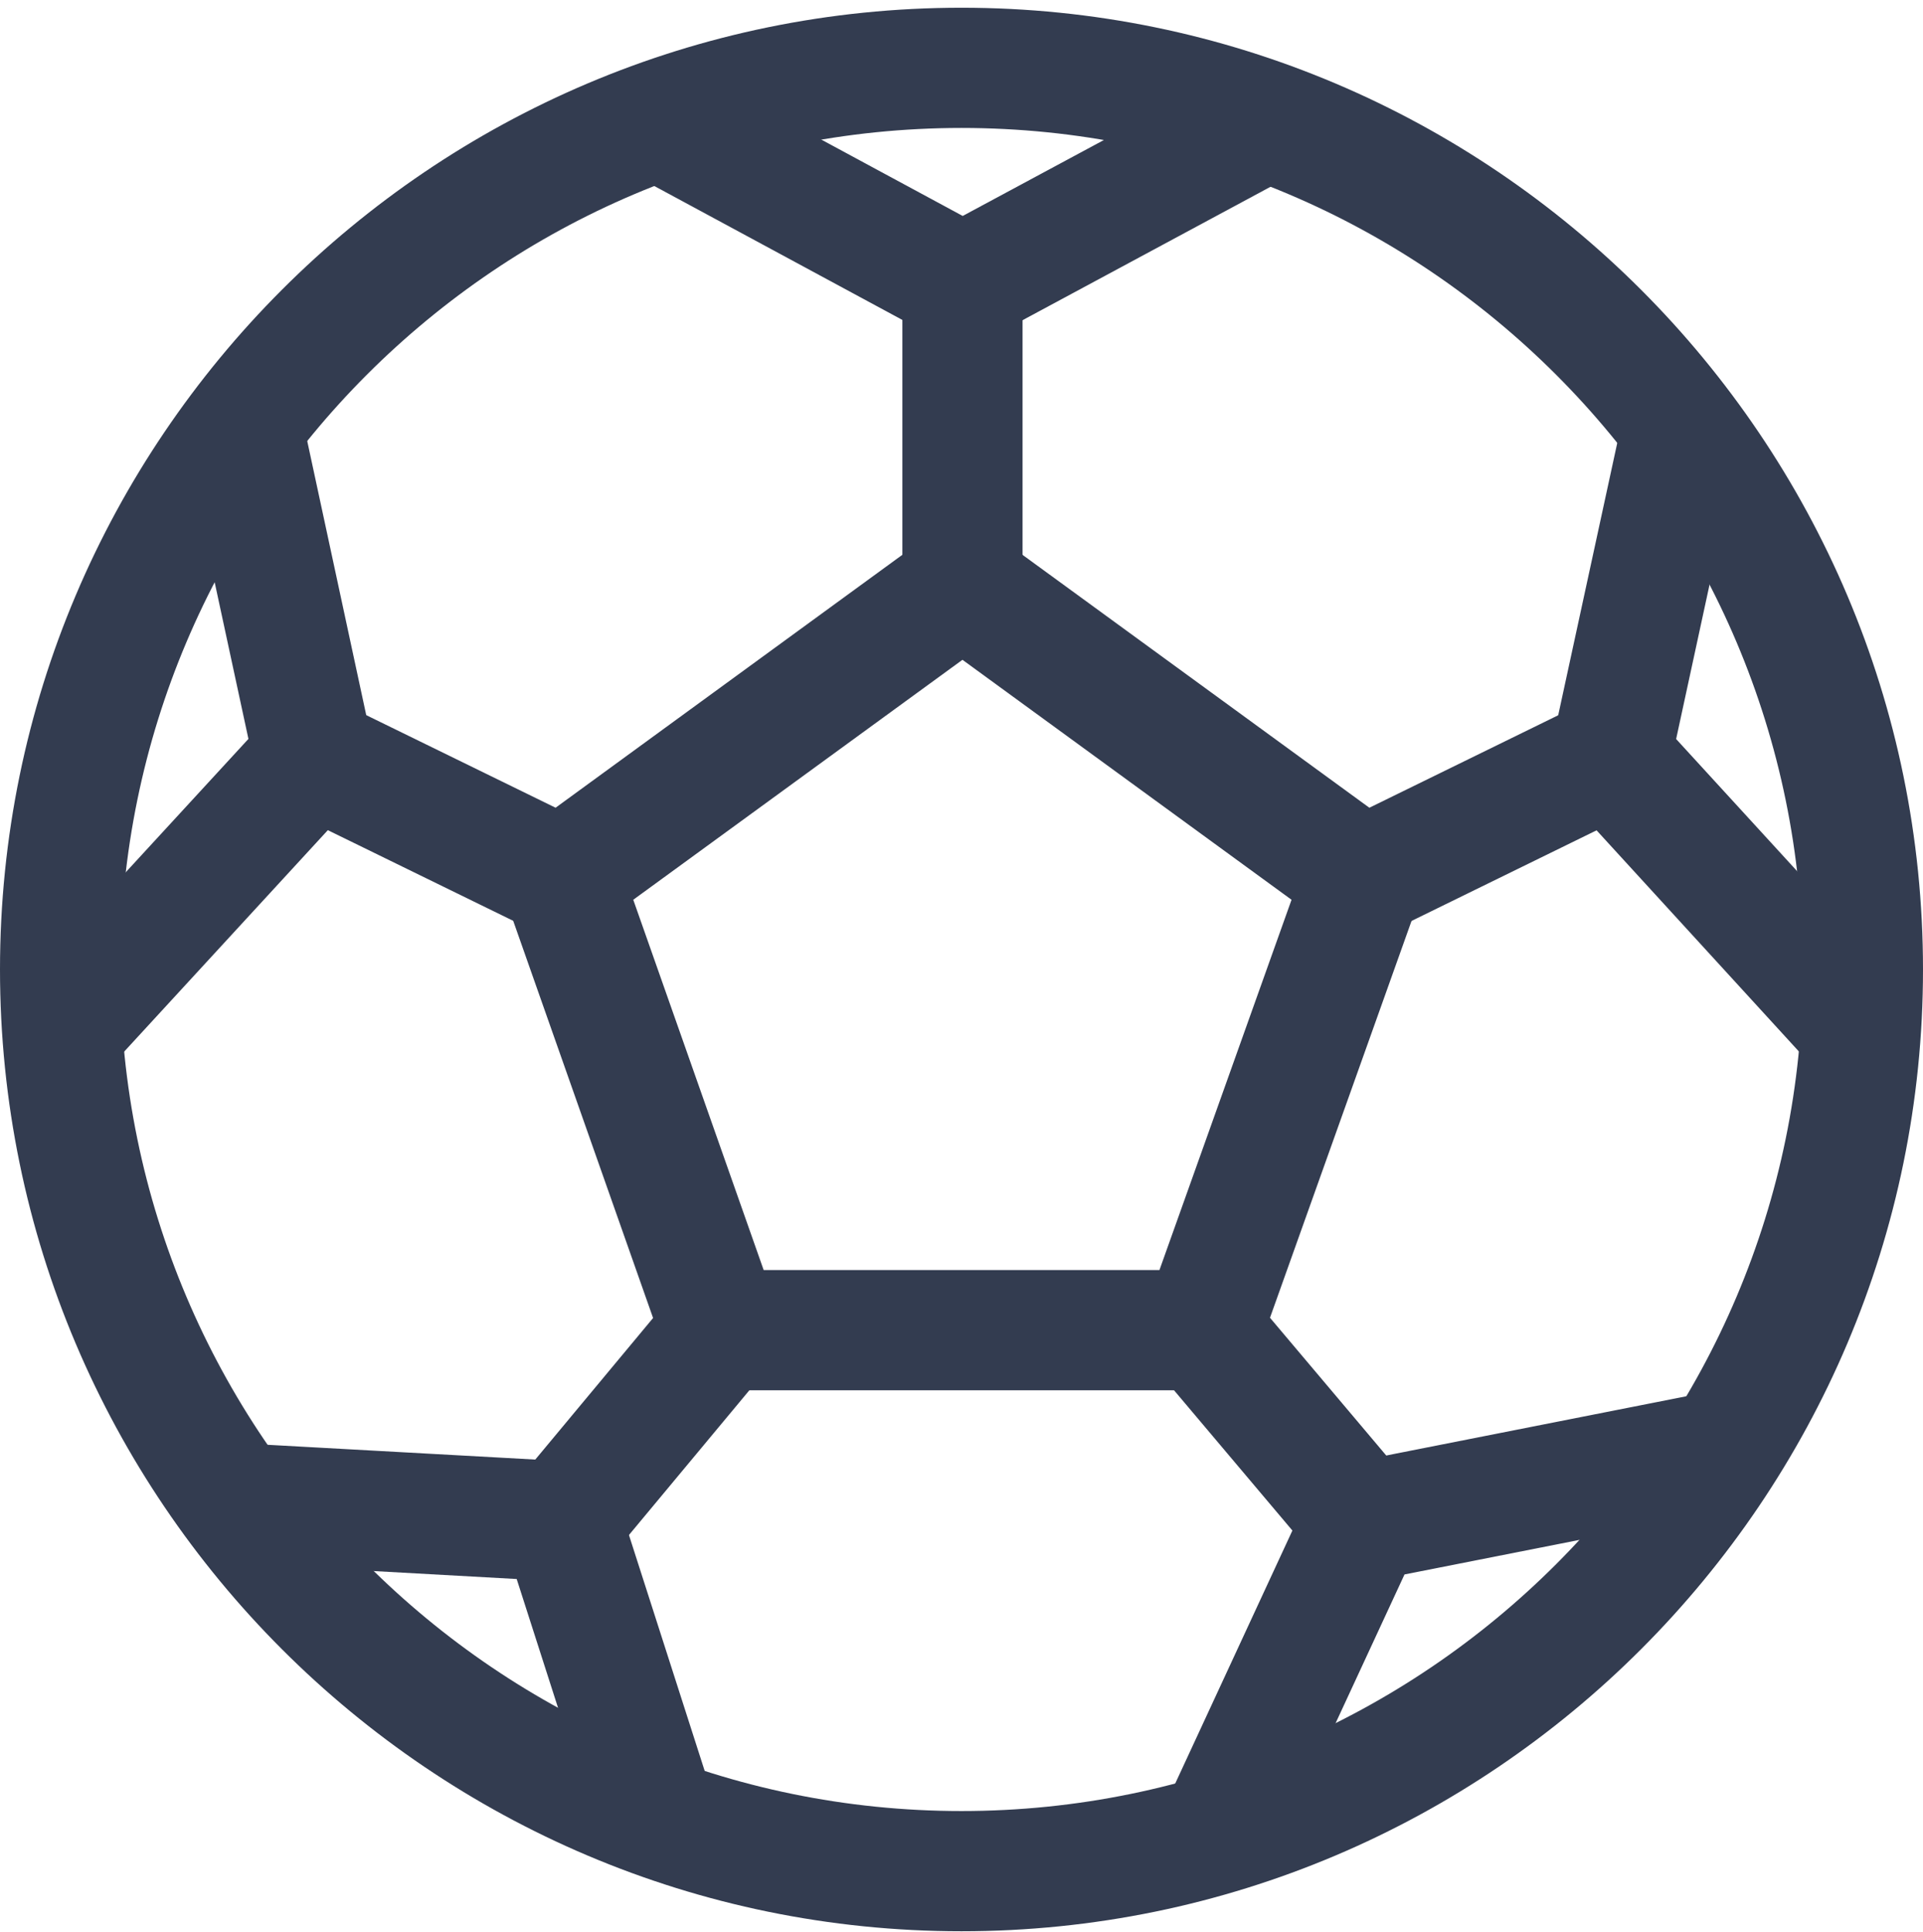 <?xml version="1.0" encoding="UTF-8"?>
<svg width="235px" height="236px" viewBox="0 0 235 236" version="1.1" xmlns="http://www.w3.org/2000/svg" xmlns:xlink="http://www.w3.org/1999/xlink">
    <!-- Generator: Sketch 52.1 (67048) - http://www.bohemiancoding.com/sketch -->
    <title>noun_Soccer Ball_1541439</title>
    <desc>Created with Sketch.</desc>
    <g id="Page-1" stroke="none" stroke-width="1" fill="none" fill-rule="evenodd">
        <g id="noun_Soccer-Ball_1541439" transform="translate(0, 0.944)" fill="#333C50">
            <g id="Group">
                <path d="M117.5,235 C52.713,235 0,182.287 0,117.5 C0,52.713 52.713,0 117.5,0 C182.287,0 235,52.713 235,117.5 C235,182.287 182.287,235 117.5,235 Z M117.5,14.688 C60.806,14.688 14.688,60.806 14.688,117.5 C14.688,174.179 60.806,220.312 117.5,220.312 C174.179,220.312 220.312,174.179 220.312,117.5 C220.312,60.806 174.179,14.688 117.5,14.688 Z" id="Shape" fill-rule="nonzero"></path>
                <path d="M146.875,168.906 L88.125,168.906 C85.011,168.906 82.235,166.938 81.192,164.001 L61.717,108.717 C60.645,105.662 61.702,102.254 64.317,100.345 L113.285,64.64 C115.855,62.76 119.365,62.76 121.936,64.64 L170.918,100.345 C173.548,102.269 174.59,105.691 173.503,108.746 L153.778,164.03 C152.75,166.953 149.974,168.906 146.875,168.906 Z M93.324,154.219 L141.69,154.219 L157.832,108.981 L117.618,79.665 L77.388,108.981 L93.324,154.219 Z" id="Shape" fill-rule="nonzero"></path>
                <path d="M117.647,41.125 C116.442,41.125 115.238,40.831 114.166,40.244 L77.153,20.269 C73.584,18.345 72.248,13.88 74.172,10.325 C76.111,6.742 80.561,5.405 84.13,7.344 L117.647,25.439 L151.032,7.491 C155.614,5.023 161.93,8.68 161.93,13.953 C161.93,17.111 159.962,19.813 157.186,20.842 L121.113,40.244 C120.041,40.831 118.837,41.125 117.647,41.125 Z" id="Path"></path>
                <path d="M7.784,132.041 C6.007,132.041 4.215,131.394 2.82,130.102 C-0.176,127.341 -0.352,122.699 2.394,119.718 L30.359,89.329 L22.487,52.816 C21.635,48.851 24.161,44.944 28.127,44.077 C32.107,43.181 35.999,45.752 36.851,49.717 L45.517,89.961 C46.016,92.296 45.355,94.734 43.739,96.482 L13.189,129.691 C11.735,131.248 9.767,132.041 7.784,132.041 Z" id="Path"></path>
                <path d="M80.194,228.391 C77.095,228.391 74.201,226.408 73.203,223.294 L63.142,191.966 L28.538,190.042 C24.499,189.821 21.385,186.355 21.62,182.316 C21.84,178.262 25.072,174.855 29.36,175.383 L69.017,177.572 C72.057,177.733 74.671,179.76 75.597,182.654 L87.2,218.785 C88.433,222.662 86.318,226.79 82.456,228.023 C81.692,228.273 80.943,228.391 80.194,228.391 Z" id="Path"></path>
                <path d="M148.931,230.3 C147.903,230.3 146.831,230.08 145.847,229.624 C142.16,227.921 140.559,223.544 142.263,219.872 L159.888,181.831 C160.872,179.687 162.826,178.159 165.132,177.719 L209.047,169.053 C212.969,168.216 216.876,170.845 217.669,174.84 C218.462,178.82 215.877,182.683 211.882,183.462 L171.638,191.407 L155.585,226.041 C154.351,228.714 151.692,230.3 148.931,230.3 Z" id="Path"></path>
                <path d="M227.216,132.041 C225.218,132.041 223.235,131.233 221.796,129.661 L191.407,96.453 C189.807,94.69 189.146,92.267 189.66,89.946 L198.325,49.996 C199.192,46.031 203.143,43.504 207.05,44.371 C211.03,45.237 213.527,49.144 212.675,53.11 L204.832,89.344 L232.665,119.733 C235.411,122.729 235.191,127.385 232.209,130.117 C230.755,131.409 228.993,132.041 227.216,132.041 Z" id="Path"></path>
                <path d="M117.618,77.917 C113.564,77.917 110.274,74.627 110.274,70.573 L110.274,33.708 C110.274,29.654 113.564,26.364 117.618,26.364 C121.671,26.364 124.961,29.654 124.961,33.708 L124.961,70.573 C124.961,74.642 121.671,77.917 117.618,77.917 Z" id="Path"></path>
                <path d="M68.649,192.289 C66.99,192.289 65.33,191.731 63.964,190.585 C60.85,188 60.424,183.373 63.024,180.245 L82.485,156.863 C85.085,153.763 89.711,153.338 92.825,155.937 C95.939,158.522 96.365,163.149 93.765,166.277 L74.304,189.66 C72.85,191.378 70.764,192.289 68.649,192.289 Z" id="Path"></path>
                <path d="M166.6,192.274 C164.515,192.274 162.444,191.378 160.99,189.66 L141.264,166.292 C138.635,163.193 139.047,158.566 142.146,155.952 C145.23,153.352 149.871,153.734 152.486,156.833 L172.211,180.201 C174.84,183.3 174.429,187.927 171.33,190.541 C169.949,191.701 168.275,192.274 166.6,192.274 Z" id="Path"></path>
                <path d="M166.6,113.623 C163.883,113.623 161.283,112.11 160.006,109.51 C158.228,105.868 159.727,101.476 163.369,99.684 L193.64,84.864 C197.253,83.087 201.689,84.585 203.466,88.228 C205.243,91.87 203.745,96.262 200.102,98.054 L169.832,112.873 C168.789,113.388 167.687,113.623 166.6,113.623 Z" id="Path"></path>
                <path d="M68.635,113.623 C67.548,113.623 66.461,113.388 65.418,112.873 L35.162,98.083 C31.519,96.306 30.007,91.9 31.798,88.257 C33.59,84.615 37.967,83.117 41.624,84.894 L71.881,99.684 C75.523,101.461 77.036,105.868 75.244,109.51 C73.966,112.11 71.352,113.623 68.635,113.623 Z" id="Path"></path>
            </g>
        </g>
    </g>
</svg>